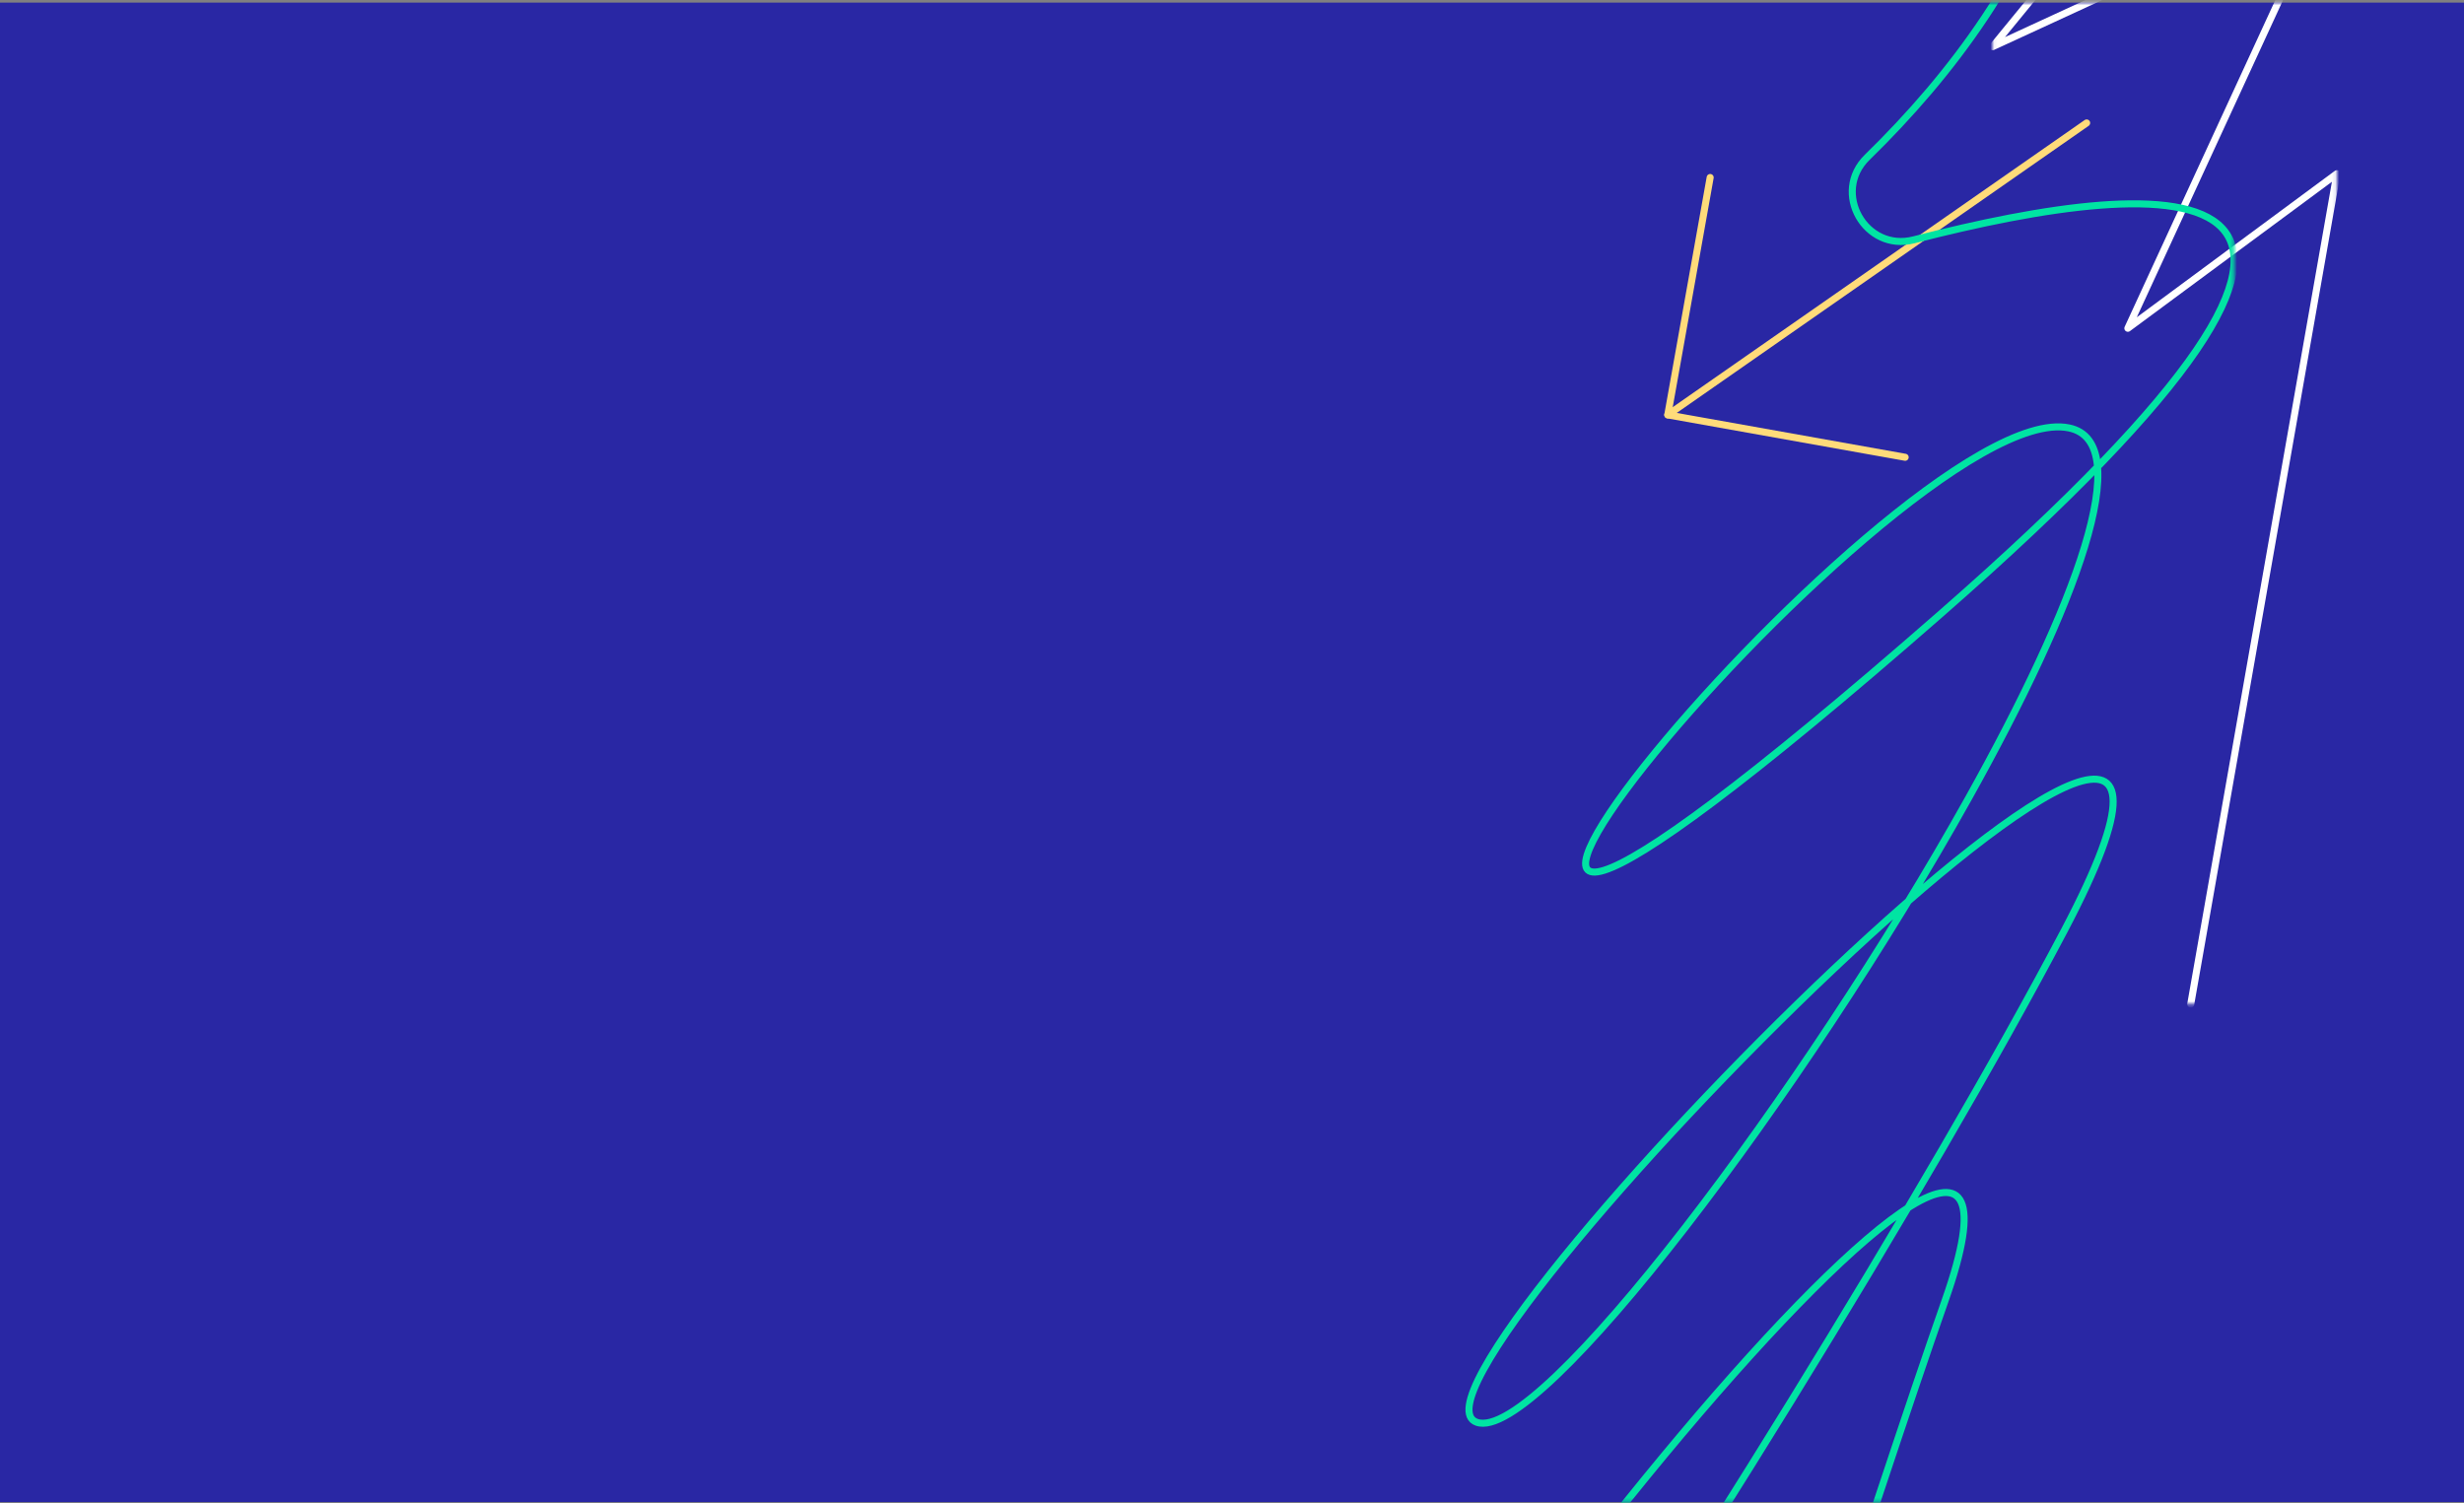 <svg width="700" height="427" viewBox="0 0 700 427" fill="none" xmlns="http://www.w3.org/2000/svg">
<rect x="0" y="0" width="700" height="427" fill="#808080" stroke="none"/>
<path fill-rule="evenodd" clip-rule="evenodd" d="M0 426.743H700V0.742H0V426.743Z" fill="#2927A4"/>
<mask id="mask0" mask-type="alpha" maskUnits="userSpaceOnUse" x="566" y="0" width="98" height="286">
<path d="M566.071 0.742H663.896V285.254H566.071V0.742Z" fill="white"/>
</mask>
<g mask="url(#mask0)">
<path d="M652.664 -92.384L566.071 13.271L661.716 -30.834L604.506 93.26L663.896 49.349L622.372 285.254" stroke="white" stroke-width="2" stroke-linecap="round" stroke-linejoin="round"/>
</g>
<path d="M541.241 129.911L473.8 117.869L485.843 50.429" stroke="#FFDB7A" stroke-width="2" stroke-linecap="round" stroke-linejoin="round"/>
<path d="M592.796 34.932L473.801 117.87" stroke="#FFDB7A" stroke-width="2" stroke-linecap="round" stroke-linejoin="round"/>
<mask id="mask1" mask-type="alpha" maskUnits="userSpaceOnUse" x="287" y="0" width="348" height="427">
<path d="M287.021 0.742H634.694V426.743H287.021V0.742Z" fill="white"/>
</mask>
<g mask="url(#mask1)">
<path d="M287.021 1075.07C404.021 841.752 510.997 487.778 552.602 369.45C594.207 251.122 382.917 505.492 338.608 620.053C294.299 734.614 509.209 411.054 586.51 264.256C663.811 117.458 390.216 393.709 419.529 404.066C437.24 410.324 512.974 309.646 559.277 226.703C589.603 172.378 607.305 125.661 587.811 121.579C538.553 111.266 327.632 370.129 551.451 174.309C702.201 42.418 616.046 49.466 543.726 68.126C529.915 71.689 520.249 54.633 530.467 44.68C578.731 -2.328 619.975 -75.822 555.249 -138.54C490.958 -200.837 505.981 -9.304 505.981 -9.304" stroke="#00E4A3" stroke-width="2" stroke-linecap="round" stroke-linejoin="round"/>
</g>
</svg>
